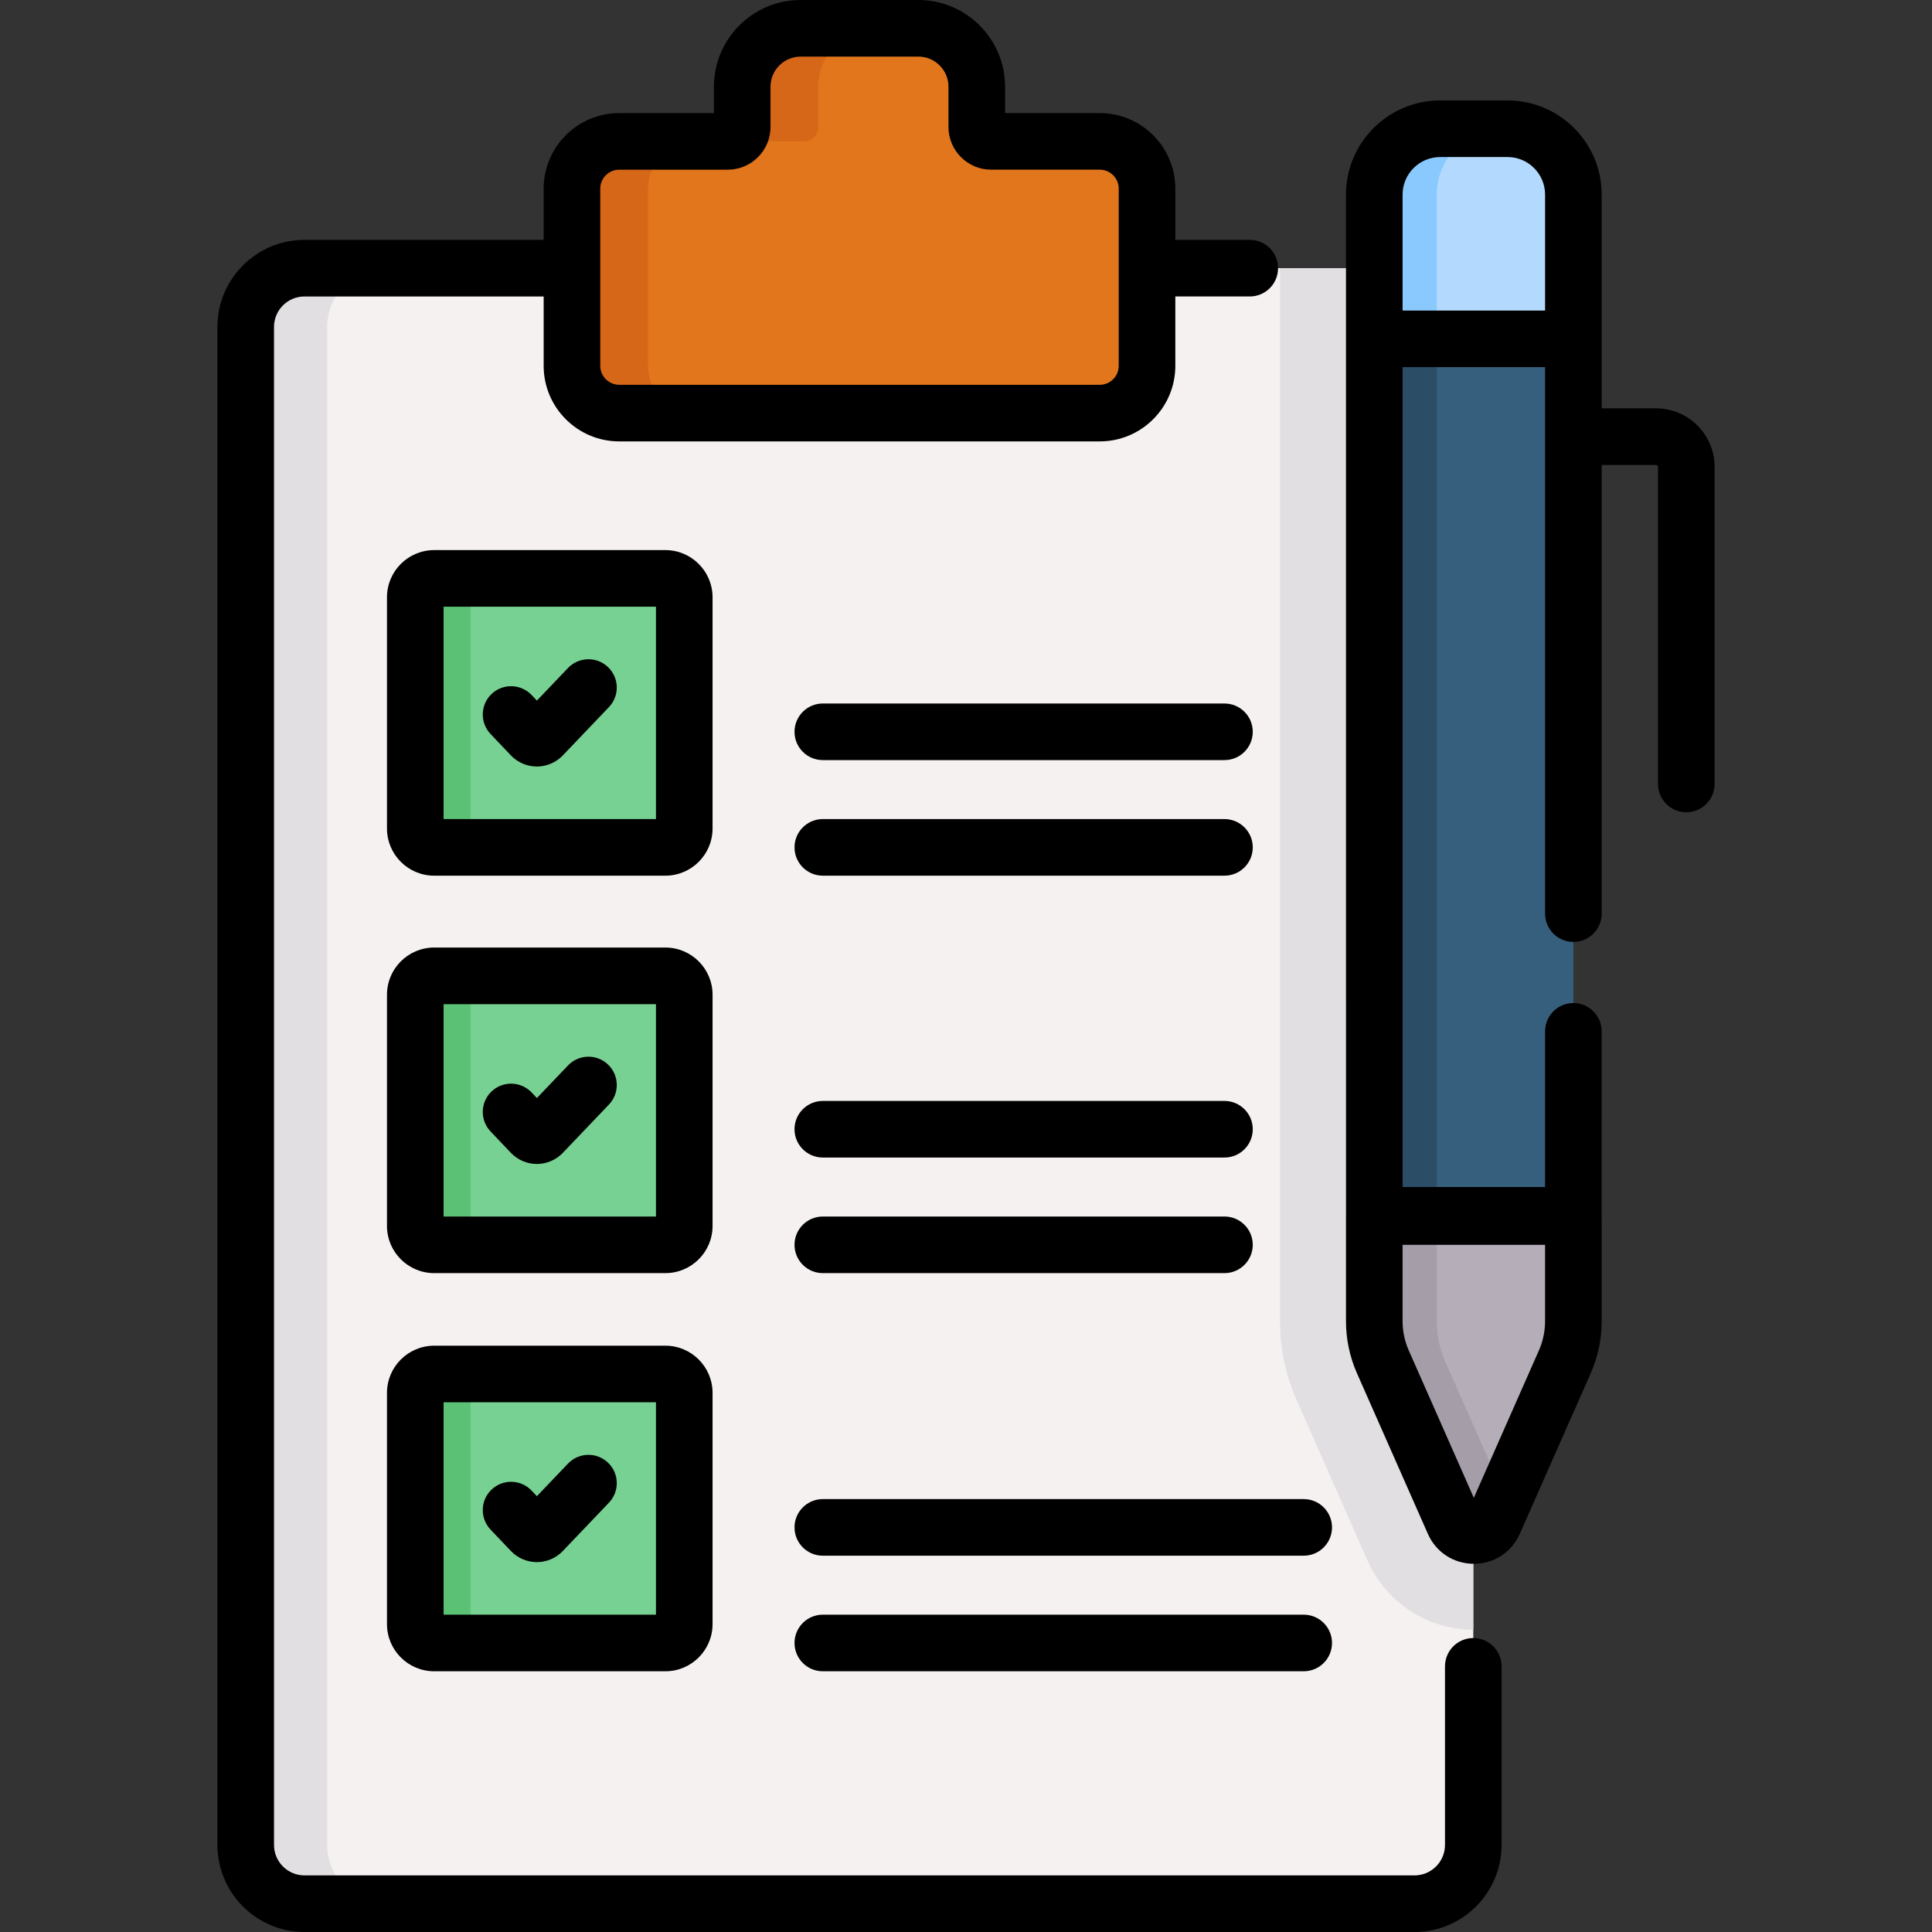 <svg id="Capa_1" enable-background="new 0 0 512 512" height="512" viewBox="0 0 512 512" width="512" xmlns="http://www.w3.org/2000/svg"><rect x="0" y="0" width="512" height="512" fill="#333333" stroke="none"/><g><g><g><path d="m374.862 504.5h-294.175c-8.6 0-15.572-6.972-15.572-15.572v-402.288c0-8.6 6.972-15.572 15.572-15.572h294.176c8.6 0 15.572 6.972 15.572 15.572v402.287c0 8.601-6.972 15.573-15.573 15.573z" fill="#f6f1f1"/></g><g><path d="m374.862 71.068h-35.663v226.319 49.688 3.027c0 7.253 1.485 14.296 4.416 20.934l18.775 42.516c4.907 11.114 15.905 18.305 28.044 18.363v-345.275c.001-8.6-6.971-15.572-15.572-15.572z" fill="#e2dfe2"/></g><g><path d="m86.714 488.927v-402.287c0-8.6 6.972-15.573 15.573-15.573h-21.6c-8.6 0-15.572 6.972-15.572 15.573v402.287c0 8.6 6.972 15.573 15.572 15.573h21.6c-8.601 0-15.573-6.972-15.573-15.573z" fill="#e2dfe2"/></g><g><path d="m176.337 329.891h-61.282c-2.761 0-5-2.239-5-5v-61.282c0-2.761 2.239-5 5-5h61.282c2.761 0 5 2.239 5 5v61.282c0 2.761-2.239 5-5 5z" fill="#77d192"/></g><g><path d="m124.694 324.891v-61.282c0-2.761 2.239-5 5-5h-14.64c-2.761 0-5 2.239-5 5v61.282c0 2.761 2.239 5 5 5h14.64c-2.761 0-5-2.239-5-5z" fill="#5bc175"/></g><g><path d="m176.337 224.564h-61.282c-2.761 0-5-2.239-5-5v-61.282c0-2.761 2.239-5 5-5h61.282c2.761 0 5 2.239 5 5v61.282c0 2.762-2.239 5-5 5z" fill="#77d192"/></g><g><path d="m124.694 219.564v-61.282c0-2.761 2.239-5 5-5h-14.64c-2.761 0-5 2.239-5 5v61.282c0 2.761 2.239 5 5 5h14.64c-2.761 0-5-2.238-5-5z" fill="#5bc175"/></g><g><path d="m176.337 435.405h-61.282c-2.761 0-5-2.239-5-5v-61.282c0-2.761 2.239-5 5-5h61.282c2.761 0 5 2.239 5 5v61.282c0 2.762-2.239 5-5 5z" fill="#77d192"/></g><g><path d="m124.694 430.405v-61.282c0-2.761 2.239-5 5-5h-14.64c-2.761 0-5 2.239-5 5v61.282c0 2.761 2.239 5 5 5h14.64c-2.761 0-5-2.238-5-5z" fill="#5bc175"/></g><g><path d="m258.855 33.644v-10.664c0-8.549-6.931-15.48-15.48-15.48h-31.2c-8.549 0-15.48 6.931-15.48 15.48v10.664c0 2.112-1.712 3.824-3.824 3.824h-28.772c-6.917 0-12.524 5.607-12.524 12.524v46.959c0 6.917 5.607 12.524 12.524 12.524h127.351c6.917 0 12.524-5.607 12.524-12.524v-46.959c0-6.917-5.607-12.524-12.524-12.524h-28.772c-2.111 0-3.823-1.712-3.823-3.824z" fill="#e1761c"/></g><g><path d="m216.854 33.644v-10.664c0-8.55 6.931-15.48 15.48-15.48h-20.16c-8.549 0-15.48 6.931-15.48 15.48v10.664c0 2.112-1.712 3.824-3.824 3.824h20.16c2.112 0 3.824-1.712 3.824-3.824z" fill="#d76718"/></g><g><path d="m171.734 96.951v-46.959c0-6.917 5.607-12.524 12.524-12.524h-20.16c-6.917 0-12.524 5.607-12.524 12.524v46.959c0 6.917 5.607 12.524 12.524 12.524h20.16c-6.916 0-12.524-5.607-12.524-12.524z" fill="#d76718"/></g><g><path d="m364.199 89.799v-38.233c0-9.636 7.811-17.447 17.447-17.447h17.866c9.636 0 17.447 7.811 17.447 17.447v38.233z" fill="#b3dafe"/></g><g><path d="m364.199 322.386v27.716c0 3.731.778 7.421 2.285 10.833l18.775 42.517c2.041 4.622 8.599 4.622 10.64 0l18.775-42.517c1.507-3.413 2.285-7.103 2.285-10.833v-27.716z" fill="#b5adb7"/></g><g><path d="m364.199 89.799h52.761v232.275h-52.761z" fill="#365f7e"/></g><g><path d="m398.207 34.119h-16.56c-9.636 0-17.448 7.811-17.448 17.447v38.233h16.56v-38.233c0-9.636 7.812-17.447 17.448-17.447z" fill="#8ac9fe"/></g><g><path d="m383.045 360.935c-1.507-3.413-2.285-7.103-2.285-10.833v-27.716h-16.56v27.716c0 3.731.778 7.421 2.286 10.833l18.775 42.517c2.041 4.622 8.599 4.622 10.64 0l2.96-6.703z" fill="#a59da7"/></g><g><path d="m364.199 89.799h16.56v232.275h-16.56z" fill="#2c4d66"/></g></g><g><path d="m135.385 305.507c1.782 1.876 4.288 2.955 6.875 2.959h.014c2.583 0 5.086-1.071 6.872-2.94l12.23-12.812c2.86-2.996 2.75-7.744-.247-10.604s-7.744-2.751-10.604.246l-8.242 8.635-1.406-1.48c-2.854-3.003-7.601-3.123-10.603-.271-3.003 2.853-3.125 7.601-.272 10.604z"/><path d="m188.836 263.609c0-6.893-5.607-12.5-12.5-12.5h-61.282c-6.893 0-12.5 5.607-12.5 12.5v61.281c0 6.893 5.607 12.5 12.5 12.5h61.282c6.893 0 12.5-5.607 12.5-12.5zm-15 58.782h-56.282v-56.281h56.282z"/><path d="m218.055 337.391h106.44c4.142 0 7.5-3.357 7.5-7.5s-3.358-7.5-7.5-7.5h-106.44c-4.142 0-7.5 3.357-7.5 7.5s3.358 7.5 7.5 7.5z"/><path d="m218.055 306.761h106.44c4.142 0 7.5-3.357 7.5-7.5s-3.358-7.5-7.5-7.5h-106.44c-4.142 0-7.5 3.357-7.5 7.5s3.358 7.5 7.5 7.5z"/><path d="m135.388 200.184c1.783 1.876 4.29 2.953 6.877 2.955h.009c2.584 0 5.089-1.072 6.872-2.94l12.23-12.812c2.86-2.996 2.75-7.743-.246-10.604-2.996-2.859-7.744-2.751-10.604.246l-8.243 8.634-1.405-1.479c-2.854-3.003-7.601-3.123-10.603-.271-3.003 2.853-3.125 7.601-.272 10.604z"/><path d="m188.836 158.282c0-6.893-5.607-12.5-12.5-12.5h-61.282c-6.893 0-12.5 5.607-12.5 12.5v61.282c0 6.893 5.607 12.5 12.5 12.5h61.282c6.893 0 12.5-5.607 12.5-12.5zm-15 58.782h-56.282v-56.282h56.282z"/><path d="m218.055 232.064h106.44c4.142 0 7.5-3.357 7.5-7.5s-3.358-7.5-7.5-7.5h-106.44c-4.142 0-7.5 3.357-7.5 7.5s3.358 7.5 7.5 7.5z"/><path d="m218.055 201.435h106.44c4.142 0 7.5-3.357 7.5-7.5s-3.358-7.5-7.5-7.5h-106.44c-4.142 0-7.5 3.357-7.5 7.5s3.358 7.5 7.5 7.5z"/><path d="m135.388 411.024c1.783 1.876 4.29 2.953 6.877 2.955h.009c2.584 0 5.089-1.072 6.872-2.94l12.23-12.812c2.86-2.996 2.75-7.743-.246-10.604s-7.744-2.751-10.604.246l-8.243 8.634-1.405-1.479c-2.854-3.002-7.601-3.123-10.603-.271-3.003 2.853-3.125 7.601-.272 10.604z"/><path d="m176.336 356.623h-61.282c-6.893 0-12.5 5.607-12.5 12.5v61.282c0 6.893 5.607 12.5 12.5 12.5h61.282c6.893 0 12.5-5.607 12.5-12.5v-61.282c0-6.893-5.607-12.5-12.5-12.5zm-2.5 71.282h-56.282v-56.282h56.282z"/><path d="m345.495 427.905h-127.44c-4.142 0-7.5 3.357-7.5 7.5s3.358 7.5 7.5 7.5h127.44c4.142 0 7.5-3.357 7.5-7.5s-3.358-7.5-7.5-7.5z"/><path d="m210.555 404.775c0 4.143 3.358 7.5 7.5 7.5h127.44c4.142 0 7.5-3.357 7.5-7.5s-3.358-7.5-7.5-7.5h-127.44c-4.142 0-7.5 3.358-7.5 7.5z"/><path d="m390.435 434.1c-4.142 0-7.5 3.357-7.5 7.5v47.328c0 4.451-3.622 8.072-8.073 8.072h-294.175c-4.451 0-8.072-3.621-8.072-8.072v-402.287c0-4.451 3.621-8.072 8.072-8.072h63.388v18.383c0 11.041 8.983 20.023 20.024 20.023h127.352c11.041 0 20.024-8.982 20.024-20.023v-18.384h19.725c4.142 0 7.5-3.357 7.5-7.5s-3.358-7.5-7.5-7.5h-19.725v-13.576c0-11.041-8.983-20.024-20.024-20.024h-25.096v-6.988c0-12.672-10.309-22.98-22.98-22.98h-31.2c-12.671 0-22.98 10.309-22.98 22.98v6.987h-25.096c-11.041 0-20.024 8.983-20.024 20.024v13.576h-63.388c-12.722 0-23.072 10.351-23.072 23.072v402.287c0 12.722 10.35 23.072 23.072 23.072h294.176c12.722 0 23.073-10.351 23.073-23.072v-47.326c-.001-4.143-3.359-7.5-7.501-7.5zm-231.36-384.108c0-2.771 2.254-5.024 5.024-5.024h28.772c6.244 0 11.324-5.079 11.324-11.323v-10.665c0-4.4 3.58-7.98 7.98-7.98h31.2c4.4 0 7.98 3.58 7.98 7.98v10.664c0 6.244 5.08 11.323 11.324 11.323h28.772c2.77 0 5.024 2.254 5.024 5.024v46.959c0 2.77-2.254 5.023-5.024 5.023h-127.352c-2.77 0-5.024-2.254-5.024-5.023z"/><path d="m438.886 108.219h-14.426v-56.653c0-13.757-11.191-24.948-24.948-24.948h-17.866c-13.756 0-24.948 11.191-24.948 24.948 0 0 .007 270.612.008 270.664-.001.052-.008.104-.008.156v27.716c0 4.804.984 9.468 2.925 13.862l18.775 42.517c2.162 4.896 6.829 7.938 12.181 7.938s10.019-3.042 12.181-7.938l18.775-42.516c1.941-4.396 2.925-9.06 2.925-13.864v-27.715c0-.053-.007-.104-.008-.156.001-.052.008-48.912.008-48.912 0-4.143-3.358-7.5-7.5-7.5s-7.5 3.357-7.5 7.5v41.256h-37.761v-217.275h37.761v144.819c0 4.143 3.358 7.5 7.5 7.5s7.5-3.357 7.5-7.5v-118.899h14.425c.276 0 .5.225.5.5v84.034c0 4.143 3.358 7.5 7.5 7.5s7.5-3.357 7.5-7.5v-84.034c.001-8.547-6.952-15.5-15.499-15.5zm-29.426 241.883c0 2.705-.554 5.33-1.646 7.805l-17.234 39.027-17.234-39.028c-1.093-2.474-1.646-5.099-1.646-7.803v-20.216h37.761v20.215zm-37.761-267.803v-30.733c0-5.485 4.462-9.948 9.948-9.948h17.866c5.485 0 9.948 4.463 9.948 9.948v30.732h-37.762z"/></g></g></svg>